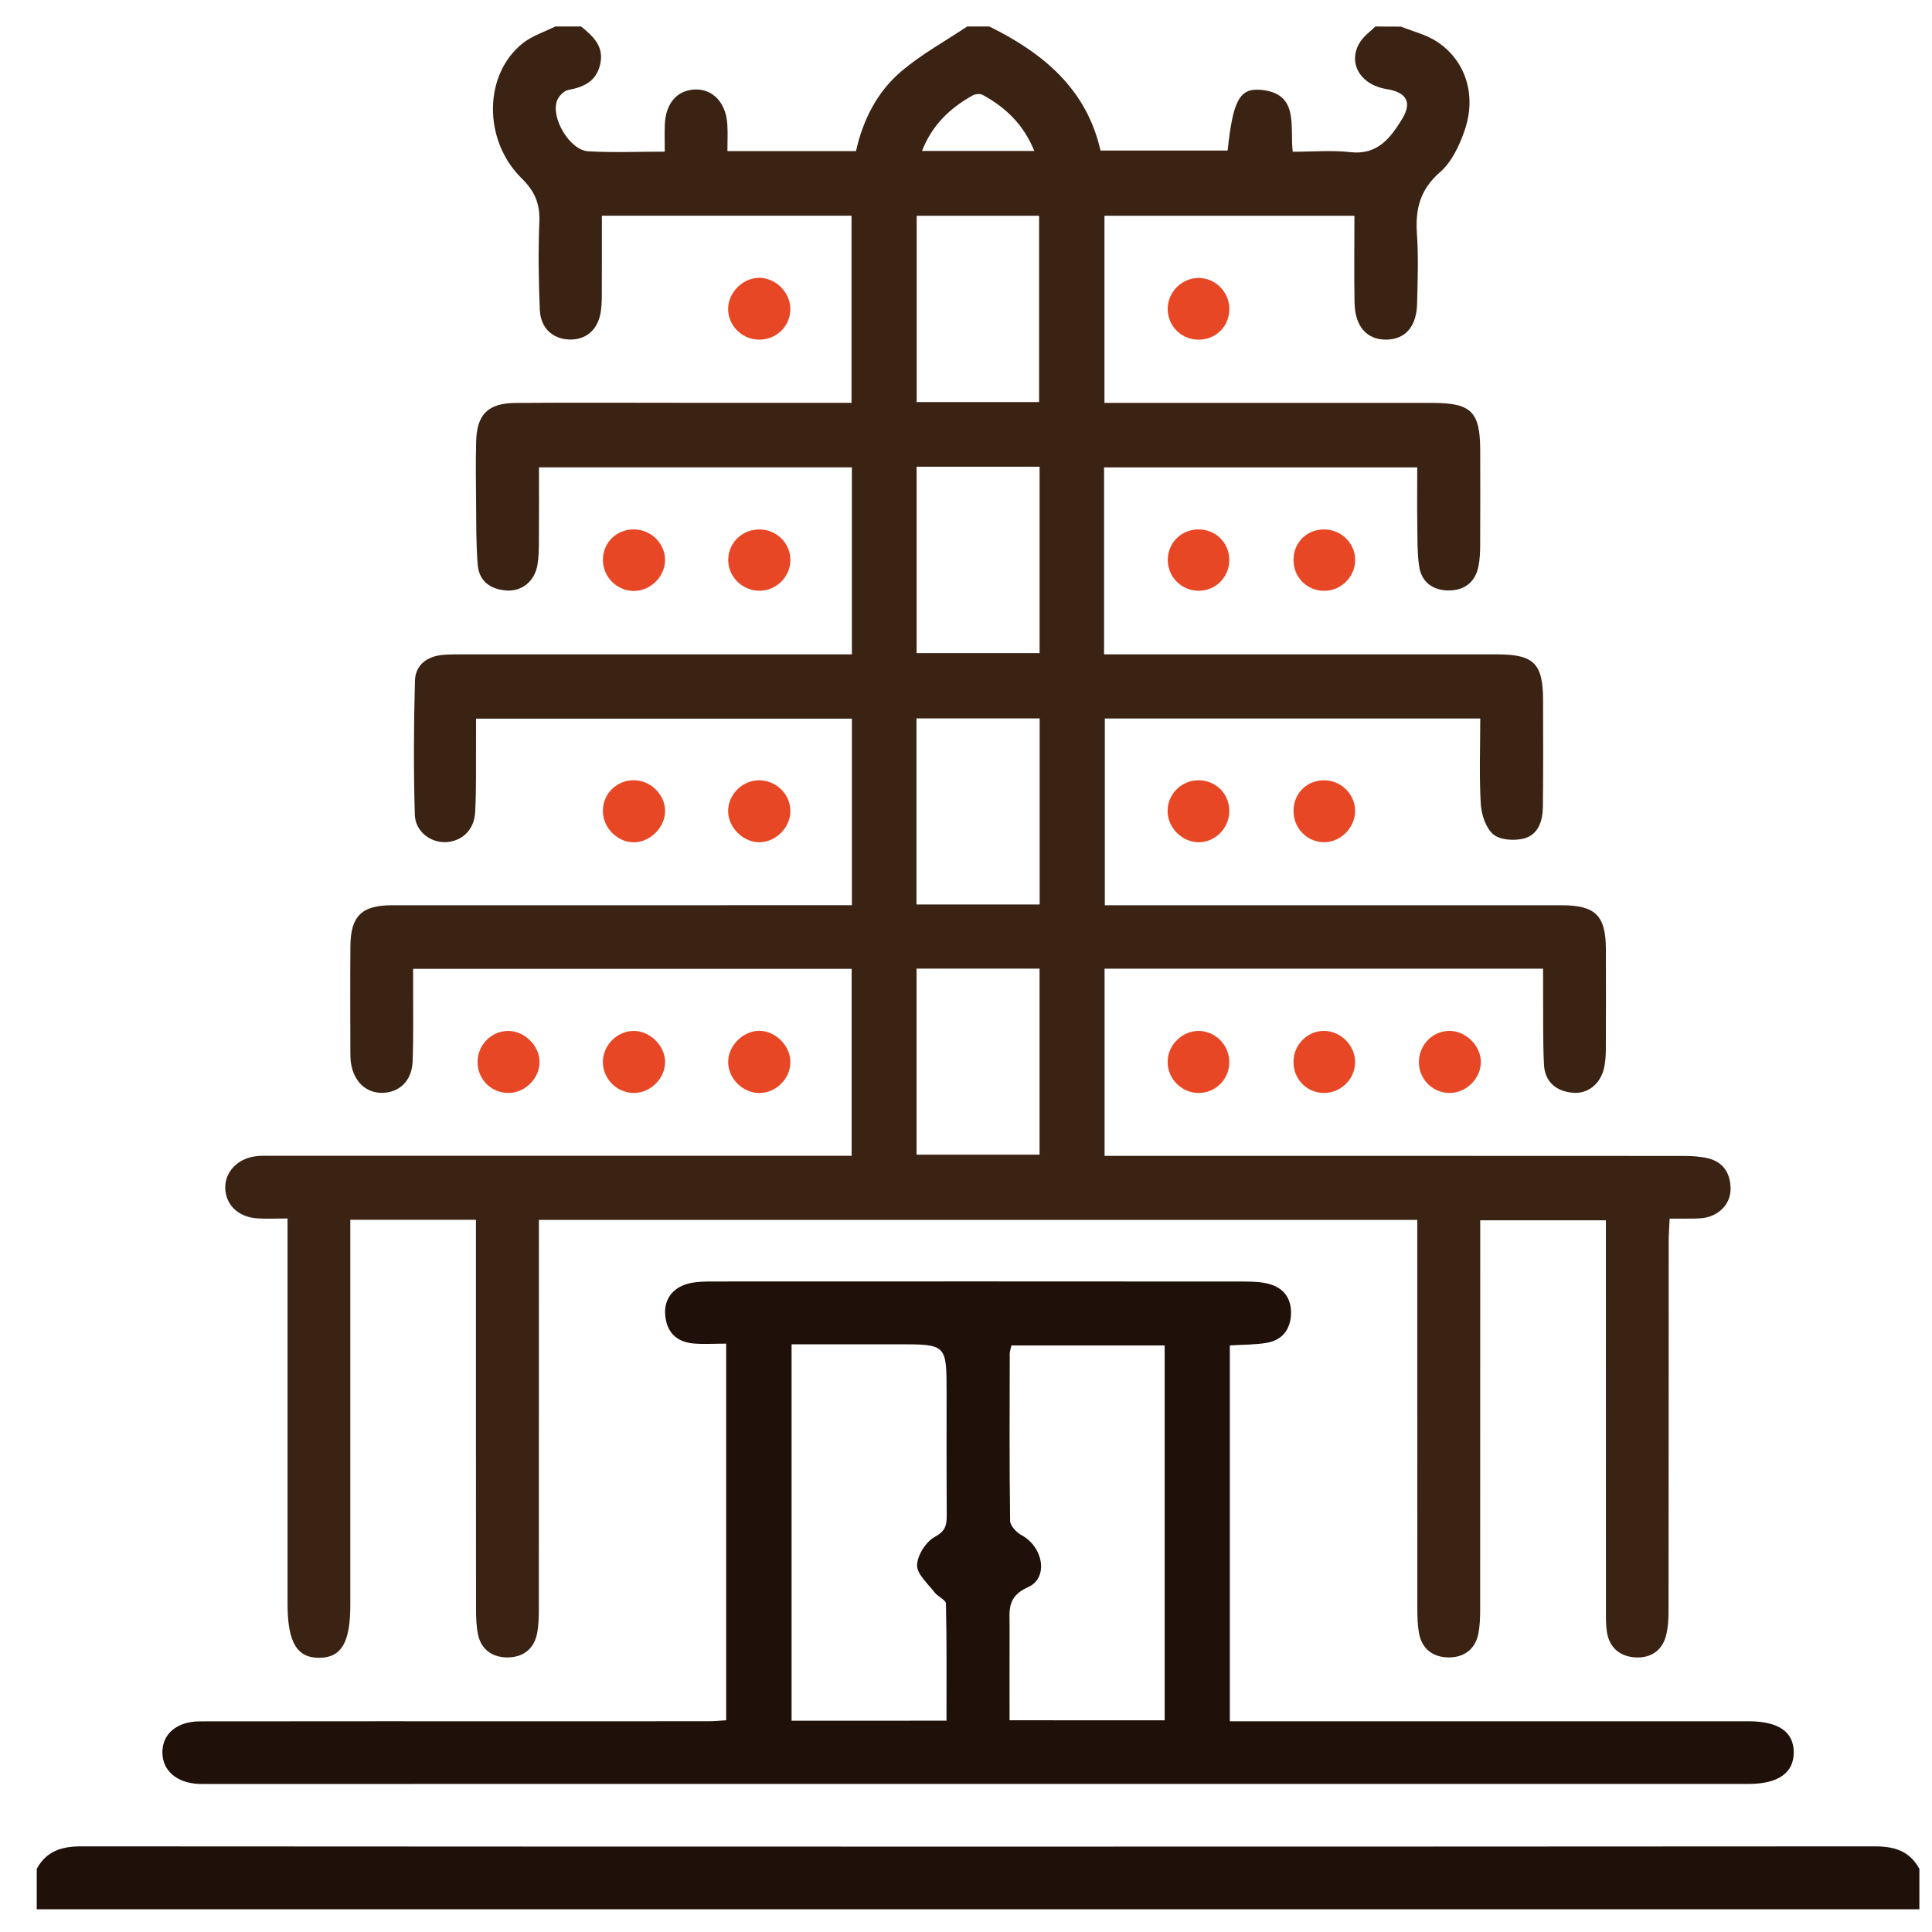 <?xml version="1.0" encoding="utf-8"?>
<!-- Generator: Adobe Illustrator 16.0.3, SVG Export Plug-In . SVG Version: 6.00 Build 0)  -->
<!DOCTYPE svg PUBLIC "-//W3C//DTD SVG 1.1//EN" "http://www.w3.org/Graphics/SVG/1.1/DTD/svg11.dtd">
<svg version="1.1" id="Layer_1" xmlns="http://www.w3.org/2000/svg" xmlns:xlink="http://www.w3.org/1999/xlink" x="0px" y="0px"
	 width="85px" height="85px" viewBox="0 0 85 85" enable-background="new 0 0 85 85" xml:space="preserve">
<g>
	<path fill-rule="evenodd" clip-rule="evenodd" fill="#3B2314" d="M61.636,1.171c0.52,0.208,1.085,0.343,1.549,0.639
		c1.281,0.815,1.792,2.353,1.257,3.916c-0.229,0.669-0.571,1.401-1.085,1.847c-0.88,0.764-1.094,1.625-1.018,2.708
		c0.071,1.02,0.032,2.049,0.008,3.072c-0.024,1.016-0.516,1.574-1.342,1.589c-0.854,0.016-1.388-0.563-1.41-1.612
		c-0.026-1.262-0.006-2.524-0.006-3.838c-3.703,0-7.326,0-10.997,0c0,2.736,0,5.442,0,8.234c0.361,0,0.679,0,0.995,0
		c4.476,0,8.95-0.001,13.426,0c1.718,0,2.108,0.387,2.11,2.087c0.003,1.402,0.005,2.804-0.002,4.206
		c-0.002,0.295-0.016,0.595-0.072,0.883c-0.137,0.709-0.614,1.074-1.31,1.075c-0.695,0-1.203-0.36-1.305-1.074
		c-0.085-0.609-0.07-1.234-0.079-1.853c-0.012-0.805-0.002-1.61-0.002-2.486c-4.63,0-9.188,0-13.779,0c0,2.727,0,5.416,0,8.226
		c0.337,0,0.65,0,0.963,0c5.446,0,10.893-0.001,16.338,0c1.607,0,2.011,0.404,2.014,2.006c0.003,1.563,0.01,3.127-0.008,4.691
		c-0.006,0.626-0.198,1.248-0.855,1.409c-0.418,0.102-1.037,0.062-1.33-0.189c-0.329-0.283-0.52-0.868-0.548-1.334
		c-0.072-1.232-0.023-2.47-0.023-3.763c-5.535,0-10.994,0-16.517,0c0,2.691,0,5.396,0,8.218c0.303,0,0.614,0,0.926,0
		c6.39,0,12.779-0.001,19.168,0c1.486,0,1.943,0.448,1.95,1.915c0.006,1.483,0.005,2.966-0.002,4.449
		c-0.002,0.268-0.021,0.54-0.079,0.801c-0.161,0.704-0.723,1.151-1.393,1.083c-0.736-0.074-1.214-0.494-1.25-1.243
		c-0.052-1.076-0.029-2.155-0.039-3.233c-0.002-0.315,0-0.632,0-0.981c-6.479,0-12.859,0-19.292,0c0,2.728,0,5.433,0,8.234
		c0.337,0,0.651,0,0.967,0c8.169,0,16.337-0.001,24.506,0.004c0.348,0,0.703,0.018,1.039,0.094c0.709,0.157,1.027,0.671,1.029,1.357
		c0.002,0.672-0.523,1.196-1.224,1.283c-0.24,0.029-0.484,0.02-0.727,0.024c-0.212,0.004-0.424,0.001-0.729,0.001
		c-0.017,0.359-0.042,0.67-0.042,0.98c-0.003,5.418,0,10.838-0.007,16.257c0,0.373-0.02,0.76-0.113,1.118
		c-0.174,0.661-0.684,0.981-1.33,0.949c-0.684-0.034-1.163-0.418-1.271-1.134c-0.049-0.317-0.041-0.646-0.041-0.968
		c-0.003-5.366-0.002-10.731-0.002-16.096c0-0.321,0-0.642,0-1.034c-1.84,0-3.623,0-5.528,0c0,0.322,0,0.634,0,0.947
		c0,5.392,0.001,10.784-0.003,16.177c0,0.348-0.012,0.704-0.076,1.044c-0.135,0.716-0.645,1.071-1.323,1.063
		c-0.678-0.008-1.178-0.375-1.297-1.097c-0.057-0.343-0.069-0.695-0.069-1.045c-0.004-5.365-0.002-10.729-0.002-16.095
		c0-0.32,0-0.64,0-1.013c-12.898,0-25.716,0-38.644,0c0,0.348,0,0.662,0,0.977c0,5.392,0.001,10.783-0.003,16.176
		c0,0.349-0.011,0.704-0.078,1.045c-0.141,0.713-0.653,1.062-1.332,1.053c-0.643-0.009-1.137-0.354-1.271-1.028
		c-0.073-0.366-0.083-0.75-0.083-1.125c-0.005-5.366-0.003-10.73-0.003-16.096c0-0.318,0-0.637,0-1.005c-1.857,0-3.625,0-5.528,0
		c0,0.316,0,0.628,0,0.938c0,5.338,0,10.676,0,16.015c0,1.641-0.39,2.307-1.357,2.317c-0.992,0.011-1.404-0.686-1.404-2.371
		c0-5.284,0-10.568,0-15.853c0-0.321,0-0.644,0-1.104c-0.467,0-0.886,0.019-1.303-0.003c-0.853-0.046-1.424-0.589-1.438-1.342
		c-0.014-0.696,0.528-1.28,1.317-1.39c0.266-0.037,0.539-0.022,0.808-0.022c8.142-0.001,16.284-0.001,24.426-0.001
		c0.319,0,0.638,0,1.008,0c0-2.771,0-5.477,0-8.226c-6.405,0-12.785,0-19.293,0c0,0.284,0.001,0.567,0,0.851
		c-0.004,1.078,0.02,2.157-0.023,3.235c-0.033,0.829-0.568,1.347-1.306,1.37c-0.725,0.022-1.271-0.476-1.402-1.286
		c-0.025-0.159-0.031-0.322-0.031-0.482c-0.002-1.564-0.012-3.129,0.002-4.692c0.011-1.317,0.5-1.792,1.826-1.793
		c6.417-0.003,12.833-0.001,19.25-0.001c0.315,0,0.631,0,0.988,0c0-2.771,0-5.456,0-8.208c-5.484,0-10.963,0-16.537,0
		c0,0.331,0.002,0.647,0,0.965c-0.008,1.051,0.018,2.104-0.038,3.152c-0.041,0.781-0.583,1.28-1.283,1.315
		c-0.671,0.034-1.35-0.461-1.372-1.206c-0.057-1.963-0.048-3.93,0.006-5.893c0.02-0.706,0.542-1.083,1.248-1.141
		c0.295-0.024,0.593-0.021,0.889-0.021c5.365-0.001,10.73-0.001,16.095-0.001c0.316,0,0.632,0,0.991,0c0-2.782,0-5.468,0-8.227
		c-4.558,0-9.117,0-13.766,0c0,1.108,0.005,2.182-0.003,3.255c-0.002,0.349-0.007,0.703-0.066,1.045
		c-0.124,0.708-0.674,1.163-1.357,1.118c-0.696-0.045-1.208-0.402-1.268-1.12c-0.079-0.938-0.064-1.883-0.074-2.825
		c-0.01-0.862-0.018-1.726,0.002-2.588c0.028-1.215,0.516-1.71,1.742-1.719c2.481-0.018,4.961-0.005,7.441-0.005
		c2.424,0,4.849,0,7.333,0c0-2.763,0-5.469,0-8.231c-3.628,0-7.25,0-10.983,0c0,1.037,0.003,2.052-0.002,3.066
		c-0.001,0.376,0.01,0.758-0.042,1.128c-0.118,0.827-0.655,1.285-1.414,1.251c-0.716-0.032-1.24-0.507-1.273-1.307
		c-0.053-1.292-0.073-2.589-0.019-3.88c0.033-0.791-0.214-1.347-0.779-1.902c-1.717-1.687-1.673-4.602,0.066-5.958
		c0.411-0.321,0.94-0.487,1.416-0.725c0.377,0,0.755,0,1.133,0c0.525,0.433,1.023,0.872,0.838,1.669
		c-0.175,0.753-0.716,0.996-1.401,1.125c-0.189,0.036-0.413,0.263-0.49,0.455c-0.301,0.752,0.549,2.195,1.365,2.243
		c1.091,0.063,2.188,0.016,3.368,0.016c0-0.459-0.012-0.83,0.003-1.199c0.038-0.927,0.542-1.507,1.322-1.536
		c0.79-0.029,1.368,0.579,1.428,1.53c0.024,0.388,0.004,0.779,0.004,1.182c1.956,0,3.779,0,5.657,0
		c0.306-1.379,0.931-2.611,1.994-3.511c0.886-0.751,1.926-1.323,2.899-1.974c0.324,0,0.647,0,0.971,0
		c2.37,1.168,4.282,2.751,4.893,5.459c1.908,0,3.753,0,5.593,0c0.23-2.162,0.514-2.748,1.431-2.673
		c1.736,0.141,1.3,1.588,1.433,2.726c0.885,0,1.722-0.076,2.54,0.018c1.193,0.136,1.764-0.63,2.268-1.452
		c0.459-0.749,0.197-1.181-0.678-1.323c-1.178-0.19-1.74-1.183-1.157-2.083c0.167-0.259,0.44-0.45,0.664-0.671
		C60.881,1.171,61.258,1.171,61.636,1.171z M40.327,20.533c0,2.776,0,5.479,0,8.202c1.836,0,3.62,0,5.41,0c0-2.759,0-5.461,0-8.202
		C43.923,20.533,42.158,20.533,40.327,20.533z M45.716,17.688c0-2.764,0-5.489,0-8.196c-1.841,0-3.608,0-5.386,0
		c0,2.761,0,5.469,0,8.196C42.154,17.688,43.923,17.688,45.716,17.688z M45.74,39.794c0-2.765,0-5.466,0-8.188
		c-1.831,0-3.615,0-5.418,0c0,2.752,0,5.453,0,8.188C42.134,39.794,43.898,39.794,45.74,39.794z M40.326,42.616
		c0,2.773,0,5.475,0,8.184c1.834,0,3.619,0,5.41,0c0-2.755,0-5.454,0-8.184C43.921,42.616,42.155,42.616,40.326,42.616z
		 M40.563,6.641c1.695,0,3.269,0,4.941,0c-0.471-1.168-1.267-1.92-2.276-2.468c-0.111-0.061-0.321-0.038-0.44,0.028
		C41.809,4.749,41.022,5.479,40.563,6.641z"/>
	<path fill-rule="evenodd" clip-rule="evenodd" fill="#1F110A" d="M1.617,82.221c0.423-0.776,1.086-0.989,1.948-0.989
		c26.311,0.016,52.621,0.016,78.932,0c0.862,0,1.524,0.213,1.948,0.989c0,0.594,0,1.187,0,1.779c-27.609,0-55.219,0-82.828,0
		C1.617,83.407,1.617,82.814,1.617,82.221z"/>
	<path fill-rule="evenodd" clip-rule="evenodd" fill="#1F110A" d="M31.949,59.115c-0.537,0-0.993,0.033-1.443-0.008
		c-0.745-0.066-1.177-0.499-1.24-1.249c-0.062-0.731,0.373-1.265,1.146-1.415c0.288-0.055,0.588-0.063,0.883-0.063
		c7.819-0.004,15.637-0.004,23.456,0.002c0.373,0.001,0.763,0.014,1.117,0.116c0.646,0.189,0.965,0.672,0.93,1.345
		c-0.036,0.672-0.403,1.122-1.067,1.236c-0.521,0.088-1.058,0.078-1.623,0.114c0,5.519,0,10.979,0,16.536c0.356,0,0.671,0,0.985,0
		c7.278,0,14.558,0,21.838,0c1.315,0,1.988,0.466,1.987,1.37s-0.689,1.387-1.989,1.387c-22.594,0.001-45.186,0.001-67.779,0.001
		c-0.134,0-0.269,0.005-0.404-0.002c-0.966-0.042-1.59-0.577-1.602-1.37c-0.013-0.82,0.632-1.381,1.648-1.382
		c5.257-0.007,10.515-0.004,15.772-0.004c2.21,0,4.421,0.001,6.632-0.001c0.236-0.001,0.472-0.026,0.753-0.043
		C31.949,70.184,31.949,64.725,31.949,59.115z M41.641,75.703c0-1.767,0.015-3.459-0.023-5.15c-0.003-0.166-0.355-0.305-0.498-0.491
		c-0.294-0.387-0.78-0.803-0.773-1.198c0.009-0.436,0.389-1.034,0.779-1.247c0.456-0.248,0.527-0.494,0.525-0.92
		c-0.011-1.806-0.005-3.61-0.005-5.417c0-2.137,0-2.137-2.14-2.137c-1.556,0-3.112,0-4.68,0c0,5.577,0,11.055,0,16.561
		C37.09,75.703,39.292,75.703,41.641,75.703z M51.24,75.686c0-5.521,0-10.997,0-16.491c-2.286,0-4.51,0-6.741,0
		c-0.032,0.152-0.074,0.256-0.074,0.359c-0.005,2.452-0.019,4.904,0.016,7.356c0.003,0.217,0.28,0.511,0.504,0.632
		c0.954,0.514,1.205,1.881,0.28,2.29c-0.942,0.415-0.804,1.048-0.807,1.742c-0.005,1.363-0.001,2.725-0.001,4.111
		C46.769,75.686,48.991,75.686,51.24,75.686z"/>
	<path fill-rule="evenodd" clip-rule="evenodd" fill="#E74725" d="M34.772,13.634c-0.023,0.765-0.669,1.348-1.445,1.307
		c-0.732-0.039-1.314-0.662-1.292-1.385c0.022-0.711,0.66-1.333,1.368-1.333C34.146,12.223,34.795,12.893,34.772,13.634z"/>
	<path fill-rule="evenodd" clip-rule="evenodd" fill="#E74725" d="M29.262,35.699c-0.01,0.7-0.651,1.345-1.353,1.359
		c-0.74,0.015-1.391-0.641-1.385-1.394c0.006-0.768,0.641-1.366,1.416-1.335C28.663,34.358,29.272,34.99,29.262,35.699z"/>
	<path fill-rule="evenodd" clip-rule="evenodd" fill="#E74725" d="M29.262,46.725c0.001,0.708-0.62,1.341-1.335,1.361
		c-0.758,0.021-1.4-0.602-1.403-1.36c-0.003-0.722,0.598-1.345,1.319-1.369C28.574,45.332,29.262,45.993,29.262,46.725z"/>
	<path fill-rule="evenodd" clip-rule="evenodd" fill="#E74725" d="M34.773,24.675c-0.023,0.758-0.681,1.358-1.442,1.313
		c-0.73-0.042-1.313-0.667-1.292-1.386c0.021-0.766,0.664-1.348,1.442-1.307C34.222,23.334,34.795,23.946,34.773,24.675z"/>
	<path fill-rule="evenodd" clip-rule="evenodd" fill="#E74725" d="M23.737,46.697c0.018,0.708-0.589,1.353-1.306,1.387
		c-0.768,0.037-1.407-0.562-1.42-1.33c-0.013-0.74,0.552-1.355,1.282-1.396C23.023,45.316,23.718,45.961,23.737,46.697z"/>
	<path fill-rule="evenodd" clip-rule="evenodd" fill="#E74725" d="M33.41,48.088c-0.748,0-1.395-0.659-1.373-1.398
		c0.021-0.706,0.665-1.337,1.365-1.338c0.734-0.001,1.393,0.677,1.371,1.411C34.752,47.48,34.127,48.088,33.41,48.088z"/>
	<path fill-rule="evenodd" clip-rule="evenodd" fill="#E74725" d="M63.738,45.356c0.733-0.022,1.415,0.64,1.413,1.372
		c-0.001,0.709-0.622,1.34-1.337,1.358c-0.736,0.018-1.35-0.55-1.387-1.285C62.39,46.028,62.977,45.378,63.738,45.356z"/>
	<path fill-rule="evenodd" clip-rule="evenodd" fill="#E74725" d="M54.086,13.574c0.01,0.748-0.551,1.342-1.293,1.369
		c-0.777,0.028-1.405-0.56-1.419-1.33c-0.013-0.756,0.625-1.396,1.378-1.384C53.479,12.242,54.076,12.843,54.086,13.574z"/>
	<path fill-rule="evenodd" clip-rule="evenodd" fill="#E74725" d="M27.872,23.291c0.768-0.006,1.406,0.626,1.388,1.375
		c-0.017,0.715-0.641,1.326-1.36,1.333c-0.761,0.007-1.386-0.624-1.374-1.388C26.537,23.868,27.12,23.296,27.872,23.291z"/>
	<path fill-rule="evenodd" clip-rule="evenodd" fill="#E74725" d="M34.774,35.662c0.013,0.708-0.593,1.353-1.306,1.392
		c-0.728,0.039-1.421-0.613-1.433-1.349c-0.012-0.719,0.584-1.345,1.309-1.374C34.107,34.299,34.76,34.907,34.774,35.662z"/>
	<path fill-rule="evenodd" clip-rule="evenodd" fill="#E74725" d="M54.085,35.667c0.01,0.764-0.627,1.406-1.376,1.388
		c-0.712-0.017-1.329-0.642-1.34-1.354c-0.011-0.731,0.571-1.343,1.305-1.371C53.451,34.3,54.076,34.891,54.085,35.667z"/>
	<path fill-rule="evenodd" clip-rule="evenodd" fill="#E74725" d="M54.084,46.759c-0.017,0.74-0.61,1.325-1.346,1.327
		c-0.759,0.002-1.384-0.635-1.366-1.396c0.015-0.718,0.637-1.331,1.353-1.334C53.479,45.353,54.103,45.996,54.084,46.759z"/>
	<path fill-rule="evenodd" clip-rule="evenodd" fill="#E74725" d="M58.266,45.355c0.746,0.009,1.382,0.676,1.352,1.419
		c-0.028,0.73-0.642,1.316-1.371,1.312c-0.771-0.006-1.363-0.629-1.339-1.41C56.931,45.938,57.538,45.347,58.266,45.355z"/>
	<path fill-rule="evenodd" clip-rule="evenodd" fill="#E74725" d="M58.234,37.055c-0.762-0.016-1.355-0.658-1.324-1.433
		c0.03-0.752,0.615-1.305,1.367-1.292c0.765,0.013,1.378,0.66,1.341,1.416C59.583,36.461,58.94,37.069,58.234,37.055z"/>
	<path fill-rule="evenodd" clip-rule="evenodd" fill="#E74725" d="M58.254,25.993c-0.773-0.003-1.365-0.618-1.345-1.397
		c0.021-0.749,0.598-1.307,1.349-1.303c0.773,0.004,1.389,0.631,1.362,1.39C59.595,25.411,58.985,25.995,58.254,25.993z"/>
	<path fill-rule="evenodd" clip-rule="evenodd" fill="#E74725" d="M54.083,24.618c0.011,0.741-0.554,1.342-1.289,1.372
		c-0.766,0.032-1.402-0.566-1.417-1.331c-0.014-0.737,0.555-1.337,1.294-1.366C53.451,23.263,54.071,23.844,54.083,24.618z"/>
</g>
</svg>
